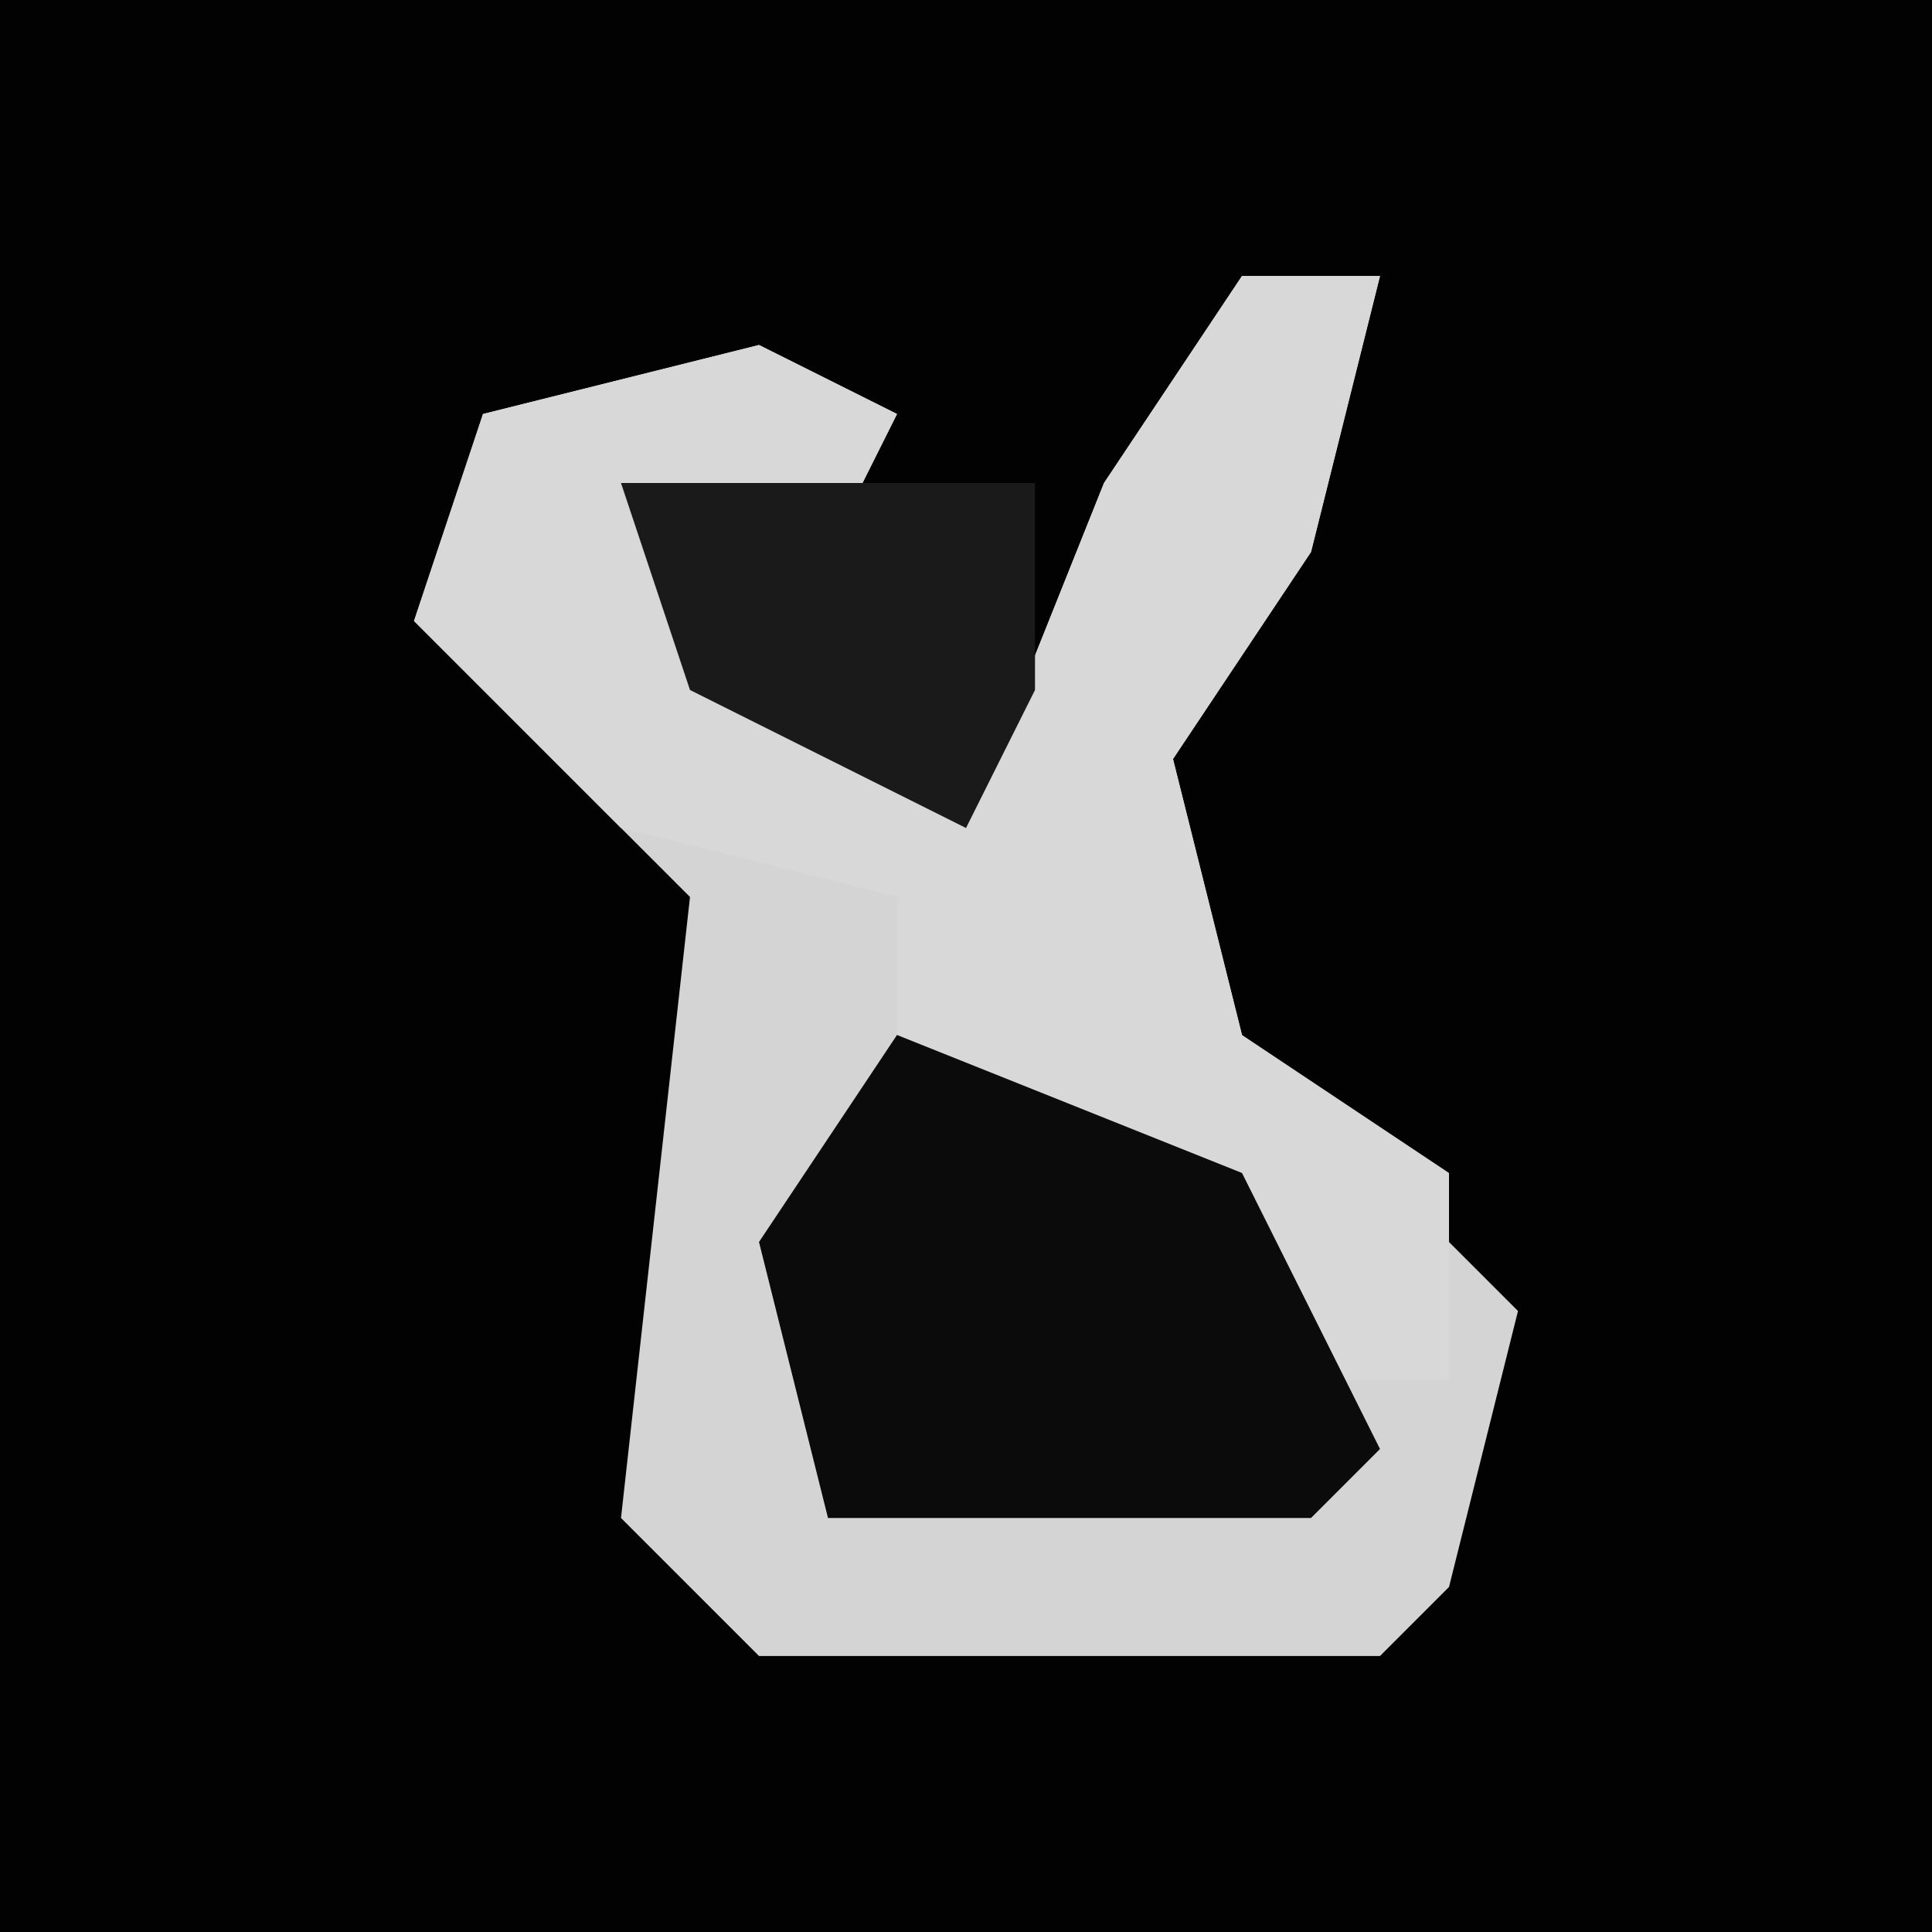 <?xml version="1.0" encoding="UTF-8"?>
<svg version="1.1" xmlns="http://www.w3.org/2000/svg" width="28" height="28">
<path d="M0,0 L28,0 L28,28 L0,28 Z " fill="#020202" transform="translate(0,0)"/>
<path d="M0,0 L2,0 L1,4 L-1,7 L0,11 L4,15 L3,19 L2,20 L-7,20 L-9,18 L-8,9 L-12,5 L-11,2 L-7,1 L-5,2 L-6,4 L-9,3 L-4,8 L-2,3 Z " fill="#D4D4D4" transform="translate(18,4)"/>
<path d="M0,0 L2,0 L1,4 L-1,7 L0,11 L3,13 L3,16 L1,16 L-3,12 L-5,11 L-5,9 L-9,8 L-12,5 L-11,2 L-7,1 L-5,2 L-6,4 L-9,3 L-4,8 L-2,3 Z " fill="#D8D8D8" transform="translate(18,4)"/>
<path d="M0,0 L5,2 L7,6 L6,7 L-1,7 L-2,3 Z " fill="#0B0B0B" transform="translate(13,15)"/>
<path d="M0,0 L6,0 L6,3 L5,5 L1,3 Z " fill="#1A1A1A" transform="translate(9,7)"/>
</svg>
